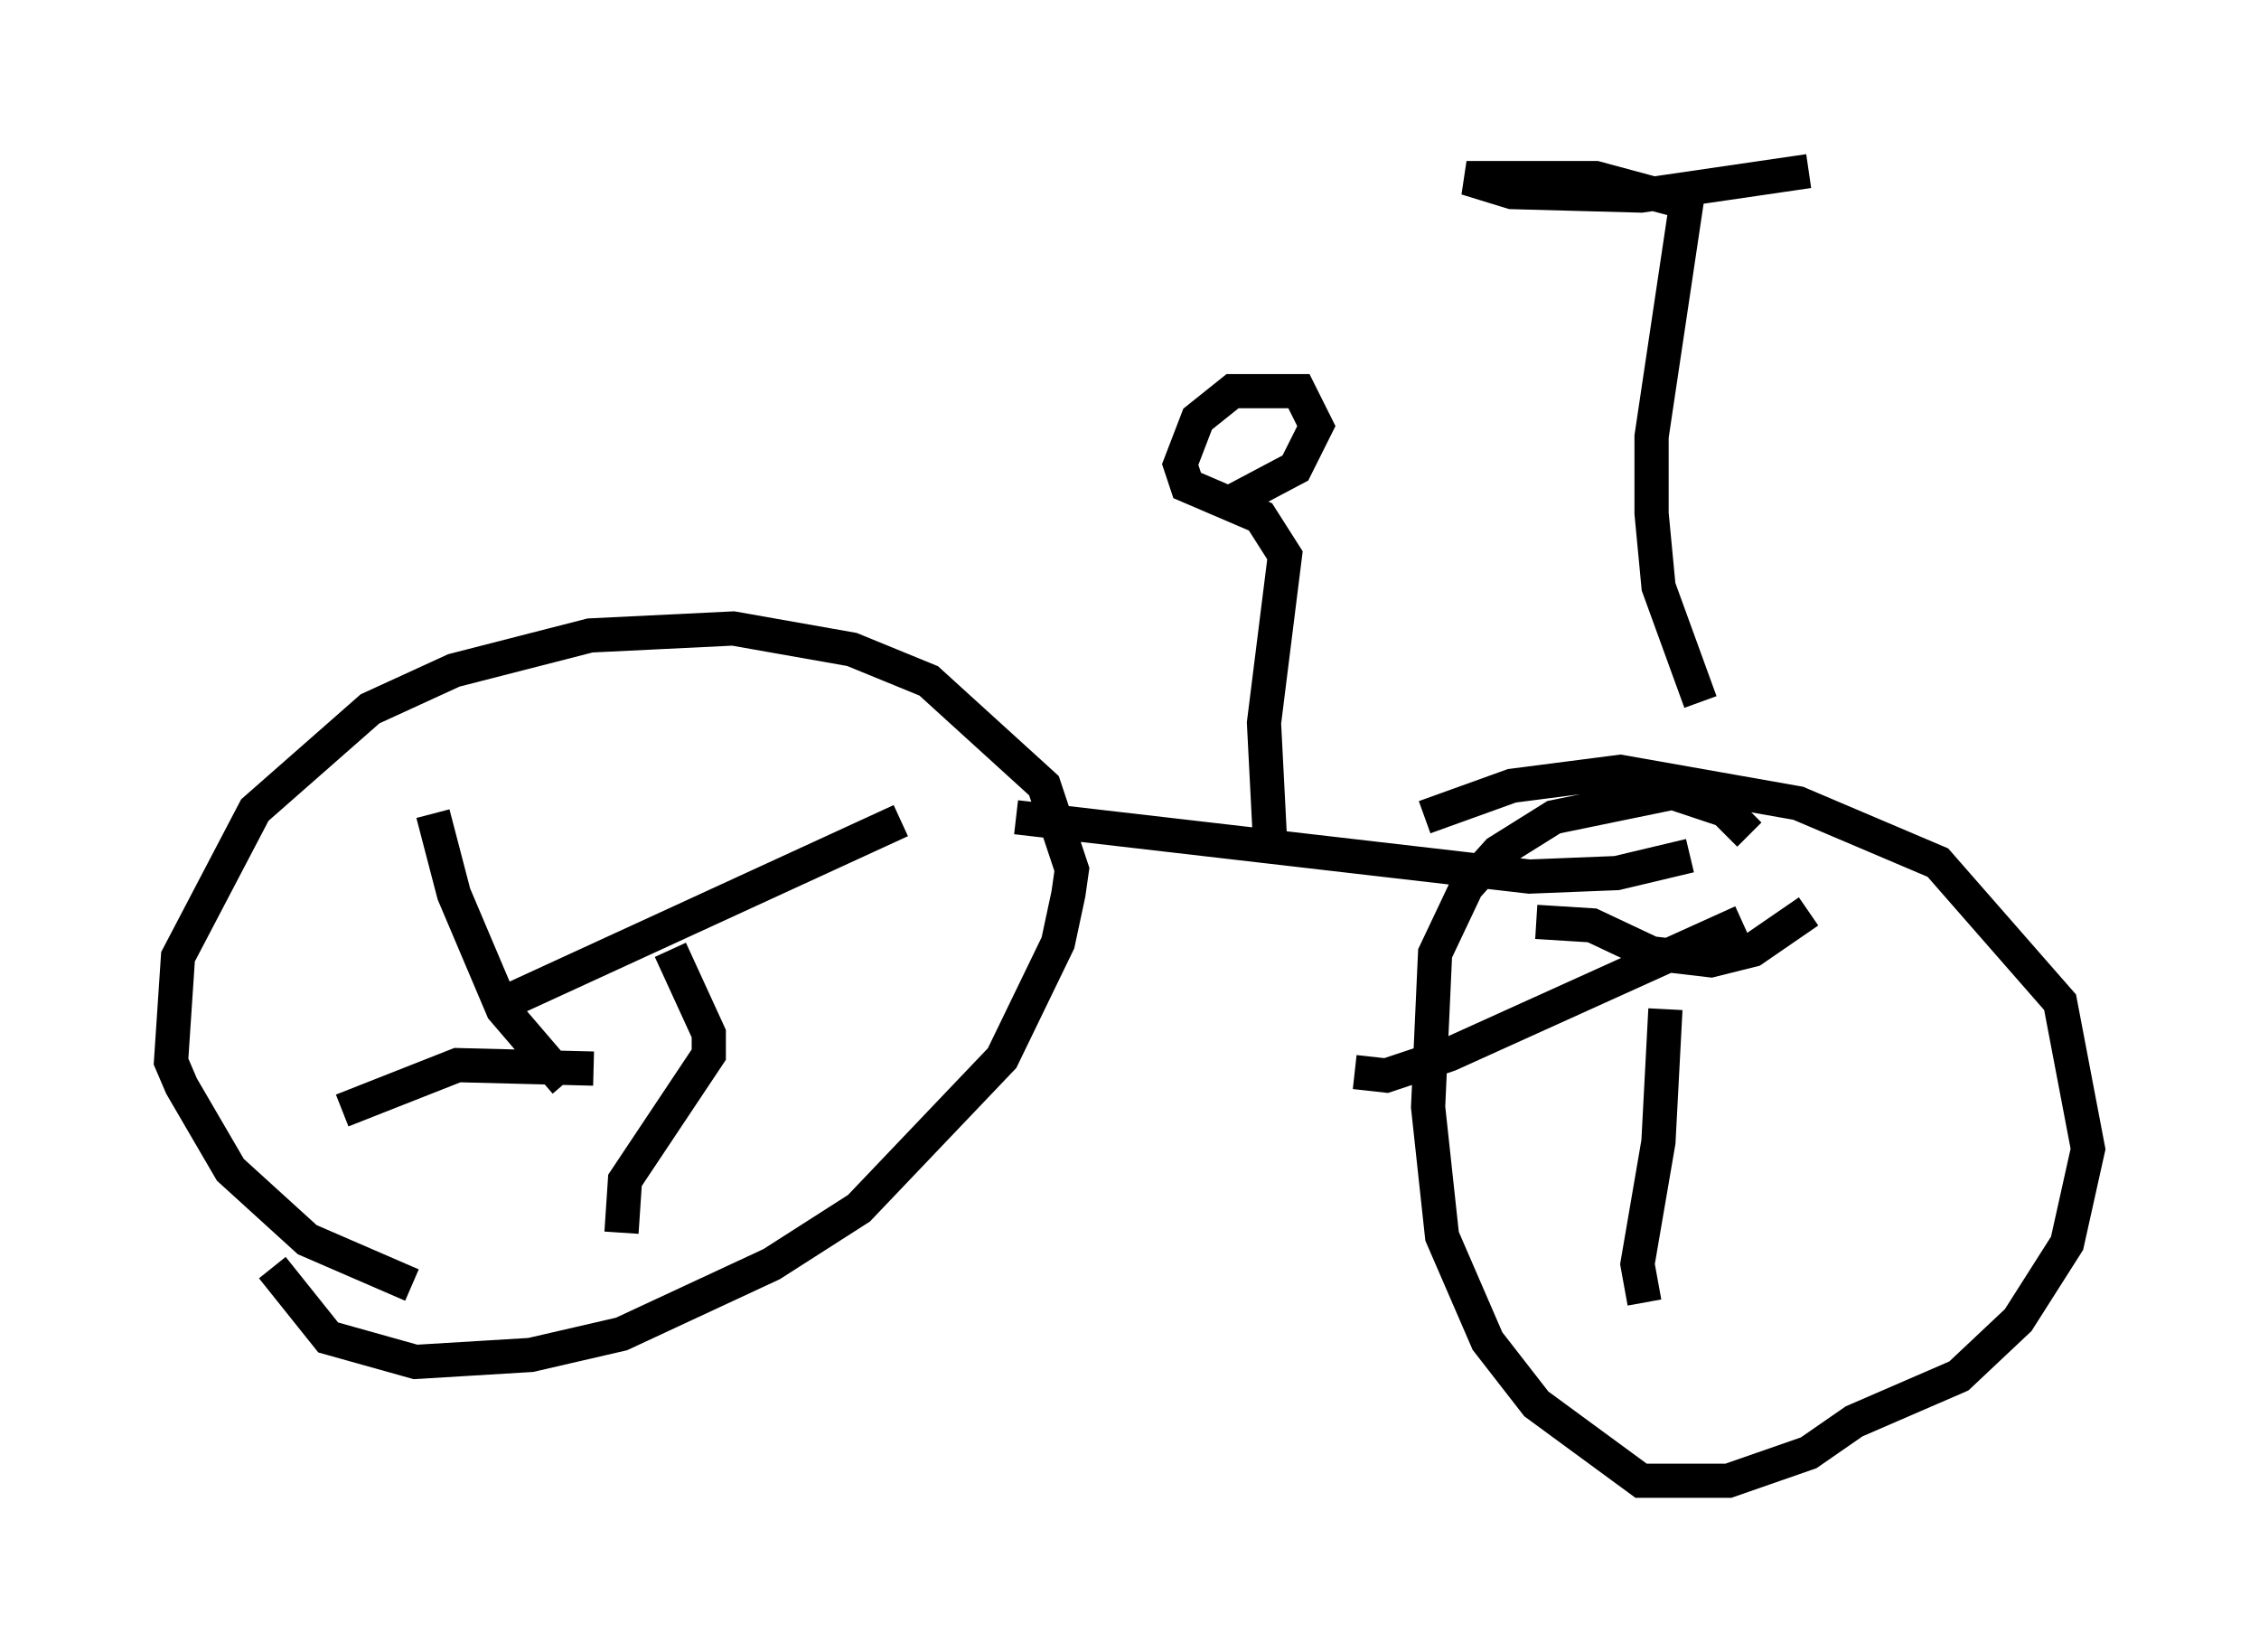 <?xml version="1.0" encoding="utf-8" ?>
<svg baseProfile="full" height="48.282" version="1.1" width="66.044" xmlns="http://www.w3.org/2000/svg" xmlns:ev="http://www.w3.org/2001/xml-events" xmlns:xlink="http://www.w3.org/1999/xlink"><defs /><rect fill="white" height="48.282" width="66.044" x="0" y="0" /><path d="M16.842, 37.871 m-4.798, -0.306 l-3.063, -1.327 -2.246, -2.042 l-1.429, -2.45 -0.306, -0.715 l0.204, -3.063 2.246, -4.288 l3.369, -2.96 2.45, -1.123 l3.981, -1.021 4.185, -0.204 l3.471, 0.613 2.246, 0.919 l3.369, 3.063 0.817, 2.45 l-0.102, 0.715 -0.306, 1.429 l-1.633, 3.369 -4.185, 4.39 l-2.552, 1.633 -4.39, 2.042 l-2.654, 0.613 -3.369, 0.204 l-2.552, -0.715 -1.633, -2.042 m43.182, -12.658 l-0.715, -0.715 -1.531, -0.51 l-3.471, 0.715 -1.633, 1.021 l-0.919, 1.021 -0.919, 1.94 l-0.204, 4.492 0.408, 3.777 l1.327, 3.063 1.429, 1.838 l3.063, 2.246 2.552, 0.0 l2.348, -0.817 1.327, -0.919 l3.063, -1.327 1.735, -1.633 l1.429, -2.246 0.613, -2.756 l-0.817, -4.288 -3.573, -4.083 l-4.083, -1.735 -5.206, -0.919 l-3.165, 0.408 -2.552, 0.919 m-11.944, 0.0 l15.006, 1.735 2.552, -0.102 l2.144, -0.51 m-12.25, 0.102 l-0.204, -3.981 0.613, -4.9 l-0.715, -1.123 -2.144, -0.919 l-0.204, -0.613 0.51, -1.327 l1.021, -0.817 1.94, 0.0 l0.51, 1.021 -0.613, 1.225 l-1.735, 0.919 m13.577, 5.921 l-1.225, -3.369 -0.204, -2.144 l0.0, -2.246 1.021, -6.84 l-2.654, -0.715 -3.777, 0.0 l1.327, 0.408 3.777, 0.102 l4.9, -0.715 m-35.525, 26.236 l-3.981, -0.102 -3.369, 1.327 m6.533, -0.817 l-1.838, -2.144 -1.429, -3.369 l-0.613, -2.348 m6.942, 3.981 l1.123, 2.45 0.0, 0.613 l-2.45, 3.675 -0.102, 1.531 m-3.165, -6.84 l11.331, -5.206 m24.602, 2.96 l-8.575, 3.879 -1.838, 0.613 l-0.919, -0.102 m5.308, -4.39 l1.633, 0.102 1.735, 0.817 l1.735, 0.204 1.225, -0.306 l1.633, -1.123 m-4.185, 2.858 l-0.204, 3.879 -0.613, 3.573 l0.204, 1.123 " fill="none" stroke="black" stroke-width="1" /></svg>